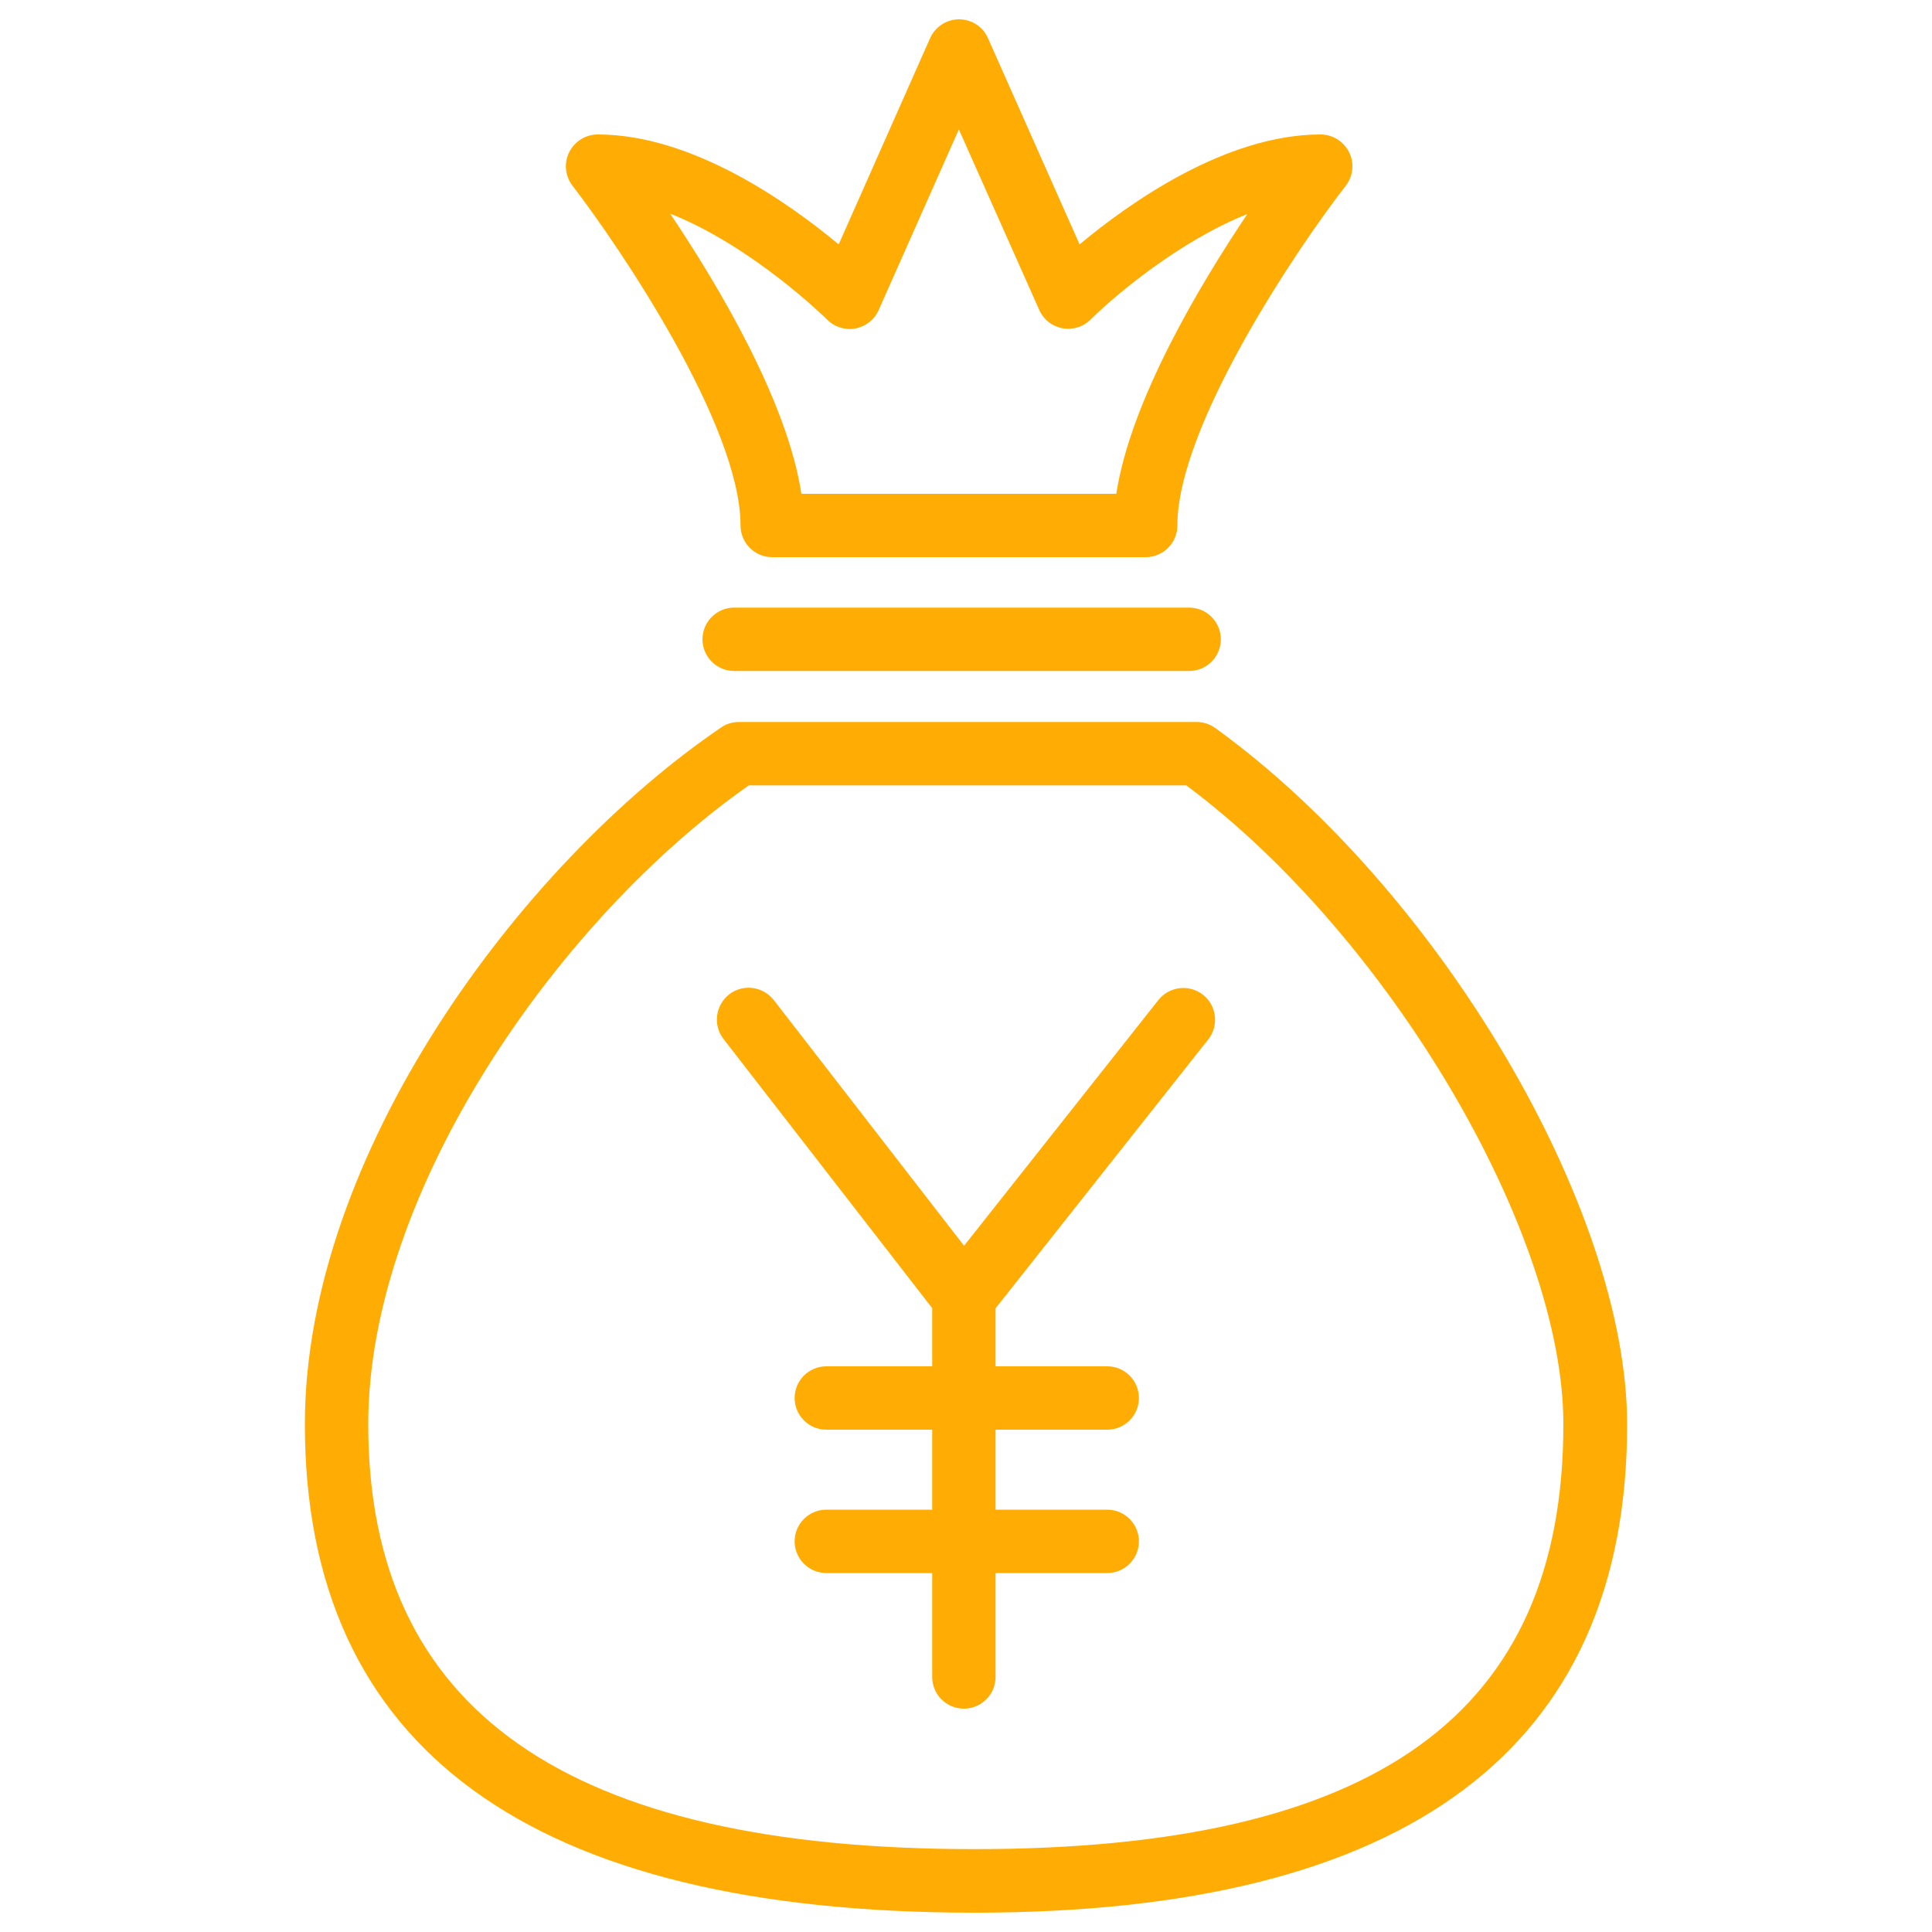 <?xml version="1.0" encoding="utf-8"?>
<!-- Svg Vector Icons : http://www.onlinewebfonts.com/icon -->
<!DOCTYPE svg PUBLIC "-//W3C//DTD SVG 1.1//EN" "http://www.w3.org/Graphics/SVG/1.1/DTD/svg11.dtd">
<svg id="reward" version="1.1" xmlns="http://www.w3.org/2000/svg" xmlns:xlink="http://www.w3.org/1999/xlink" x="0px" y="0px" viewBox="0 0 1000 1000" enable-background="new 0 0 1000 1000" xml:space="preserve">
<g><path d="M504.4,990c-230,0-346.6-85-346.6-252.8c0-139,111-289.6,215.5-360.7c2.7-1.9,6-2.8,9.2-2.8h236.9c3.5,0,6.8,1.1,9.6,3.1c115.6,83.5,213.2,248.5,213.2,360.5C842.2,905,728.6,990,504.4,990z M614,406.5H387.6c-97.6,68.4-197,209.3-197,330.7c0,148,102.6,219.9,313.7,219.9c208.1,0,304.9-69.9,304.9-219.9C809.3,637.5,718.6,484.3,614,406.5z M515.3,677.2v30h57.8c9.1,0,16.4,7.4,16.4,16.4c0,9.1-7.4,16.4-16.4,16.4h-57.8v41.4h57.8c9.1,0,16.4,7.4,16.4,16.4c0,9.1-7.4,16.4-16.4,16.4h-57.8v53.8c0,9.1-7.4,16.4-16.4,16.4c-9.1,0-16.4-7.4-16.4-16.4v-53.8h-54.8c-9.1,0-16.4-7.4-16.4-16.4c0-9.1,7.4-16.4,16.4-16.4h54.8v-41.4h-54.8c-9.1,0-16.4-7.4-16.4-16.4c0-9.1,7.4-16.4,16.4-16.4h54.8v-30.1l-108-139.3c-5.6-7.2-4.2-17.5,2.9-23.1c7.2-5.6,17.5-4.2,23.1,2.9L499,644.8l100.6-127.2c5.6-7.1,16-8.3,23.1-2.7c7.1,5.6,8.3,16,2.7,23.1L515.3,677.2z M615.5,314.5c9.1,0,16.4,7.4,16.4,16.4c0,9.1-7.4,16.4-16.4,16.4H380c-9.1,0-16.4-7.4-16.4-16.4c0-9.1,7.4-16.4,16.4-16.4H615.5z M609.4,272c0,9.1-7.4,16.4-16.4,16.4H399.7c-9.1,0-16.4-7.4-16.4-16.4c0-51.8-62.8-144.5-87-175.9c-3.8-5-4.5-11.7-1.7-17.3c2.8-5.6,8.5-9.2,14.8-9.2c49.1,0,99,35.5,124.7,56.9l47.3-106.7c2.6-5.9,8.5-9.8,15-9.8c6.5,0,12.4,3.8,15,9.8l47.4,106.7c25.6-21.4,75.6-56.9,124.7-56.9c6.3,0,12,3.6,14.8,9.2c2.8,5.6,2.1,12.3-1.7,17.3C672.2,127.4,609.4,220.2,609.4,272z M564.5,165.4c-3.8,3.8-9.3,5.5-14.6,4.5c-5.3-1-9.8-4.5-12-9.5L496.3,67l-41.5,93.5c-2.2,5-6.7,8.5-12,9.5c-5.3,1-10.8-0.7-14.6-4.5c-0.5-0.5-38.5-38-81.3-54.9c24.9,37.1,60.6,97,67.9,145h163c7.3-47.9,42.9-107.7,67.8-144.8C610.7,124.7,577.4,152.6,564.5,165.4z" fill="#ffad05"/></g>
</svg>